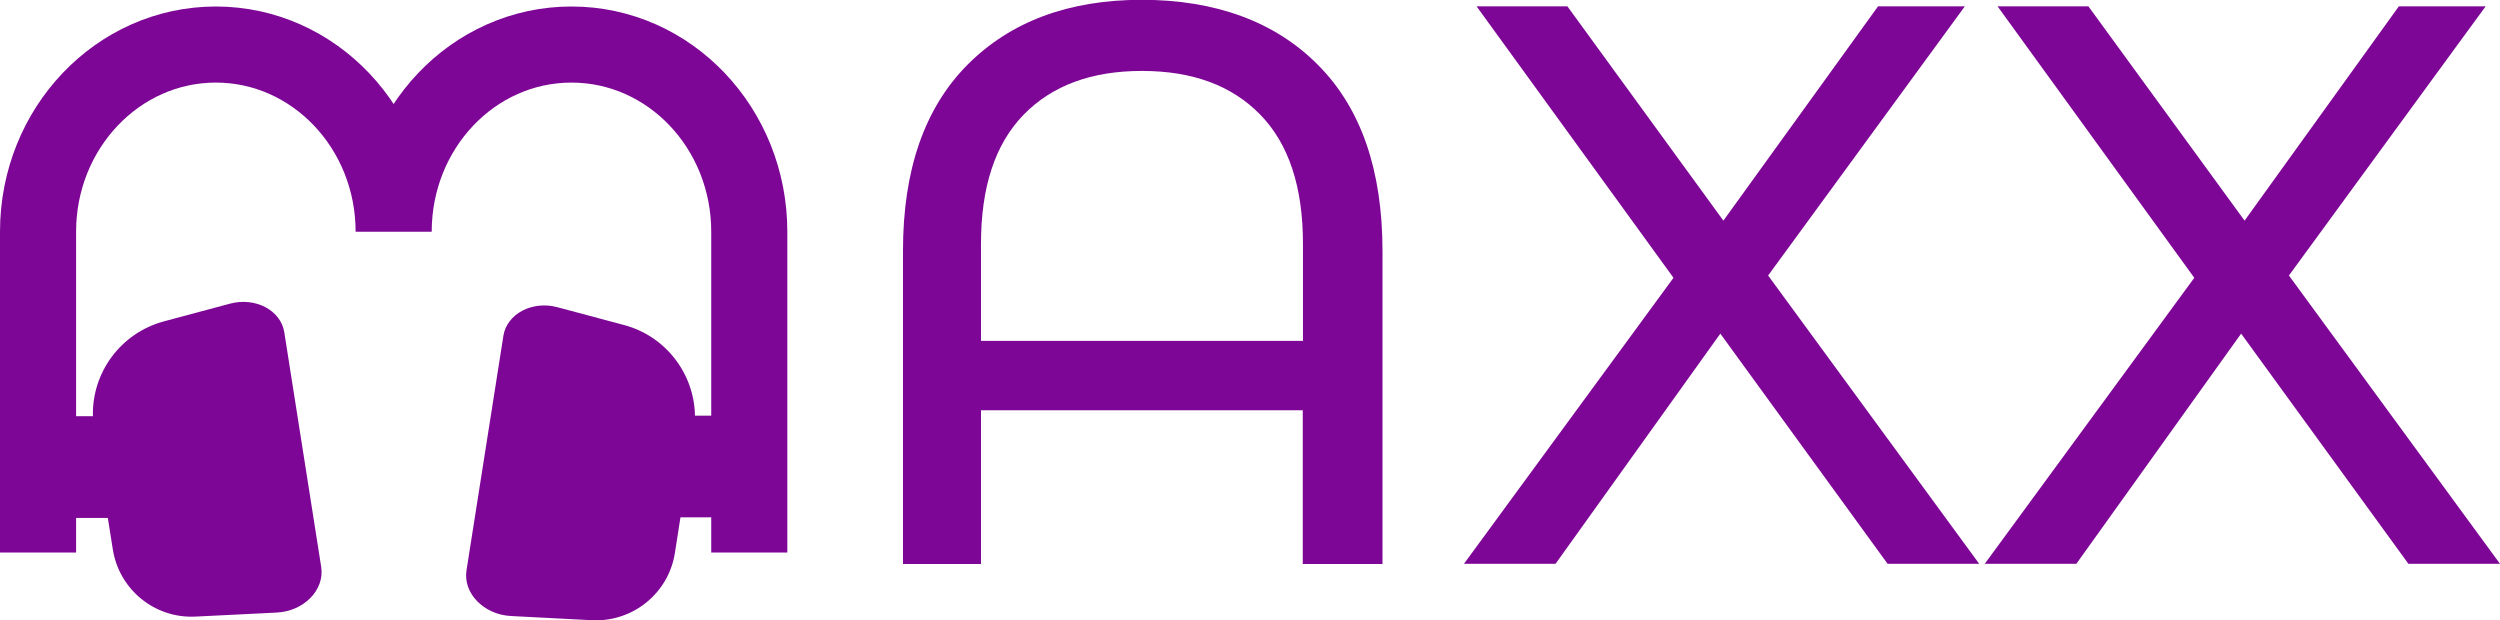 <?xml version="1.0" encoding="UTF-8"?>
<svg id="Vrstva_2" xmlns="http://www.w3.org/2000/svg" viewBox="0 0 130.76 32.45">
  <defs>
    <style>
      .cls-1 {
        fill: none;
        stroke: #7d0696;
        stroke-miterlimit: 10;
        stroke-width: 3.98px;
      }

      .cls-2 {
        fill: #7d0696;
      }
    </style>
  </defs>
  <g id="Vrstva_1-2" data-name="Vrstva_1">
    <path class="cls-2" d="M68.94,3.4c2.25,2.26,3.37,5.51,3.37,9.73v16.37h-4.17v-8.04h-16.83v8.04h-4.08V13.12c0-4.22,1.12-7.46,3.37-9.73,2.25-2.26,5.29-3.4,9.12-3.4s6.96,1.13,9.21,3.4ZM68.15,17.83v-5.08c0-2.97-.74-5.22-2.23-6.75-1.49-1.53-3.55-2.29-6.19-2.29s-4.7.76-6.19,2.29c-1.49,1.53-2.23,3.78-2.23,6.75v5.08h16.83Z"/>
    <path class="cls-2" d="M98.73,29.49l-8.75-12.04-8.62,12.04h-4.79l10.96-14.96L77.23.33h4.75l8.16,11.21L98.23.33h4.54l-10.29,14.08,11.04,15.08h-4.79Z"/>
    <path class="cls-2" d="M125.97,29.49l-8.75-12.04-8.62,12.04h-4.79l10.96-14.96L104.48.33h4.75l8.17,11.21L125.47.33h4.54l-10.29,14.08,11.04,15.08h-4.79Z"/>
    <path class="cls-1" d="M1.99,28.9V12.12C1.99,6.71,6.16,2.33,11.29,2.33s9.3,4.38,9.3,9.79c0-5.41,4.16-9.79,9.3-9.79s9.3,4.38,9.3,9.79v16.78"/>
    <path class="cls-2" d="M14.47,32.04l-4.24.21c-2.13.11-4-1.41-4.33-3.52l-.26-1.64h-3.45v-5.32h2.67c-.06-2.28,1.45-4.35,3.71-4.96l3.47-.93c1.32-.35,2.65.35,2.83,1.5l1.93,12.27c.19,1.2-.9,2.32-2.33,2.39Z"/>
    <path class="cls-2" d="M38.71,21.74v5.32h-3.12l-.29,1.86c-.33,2.11-2.2,3.62-4.33,3.52l-4.24-.22c-1.42-.07-2.52-1.19-2.33-2.39l1.93-12.27c.18-1.14,1.51-1.85,2.83-1.49l3.48.93c2.18.58,3.67,2.54,3.71,4.74h2.36Z"/>
  </g>
</svg>